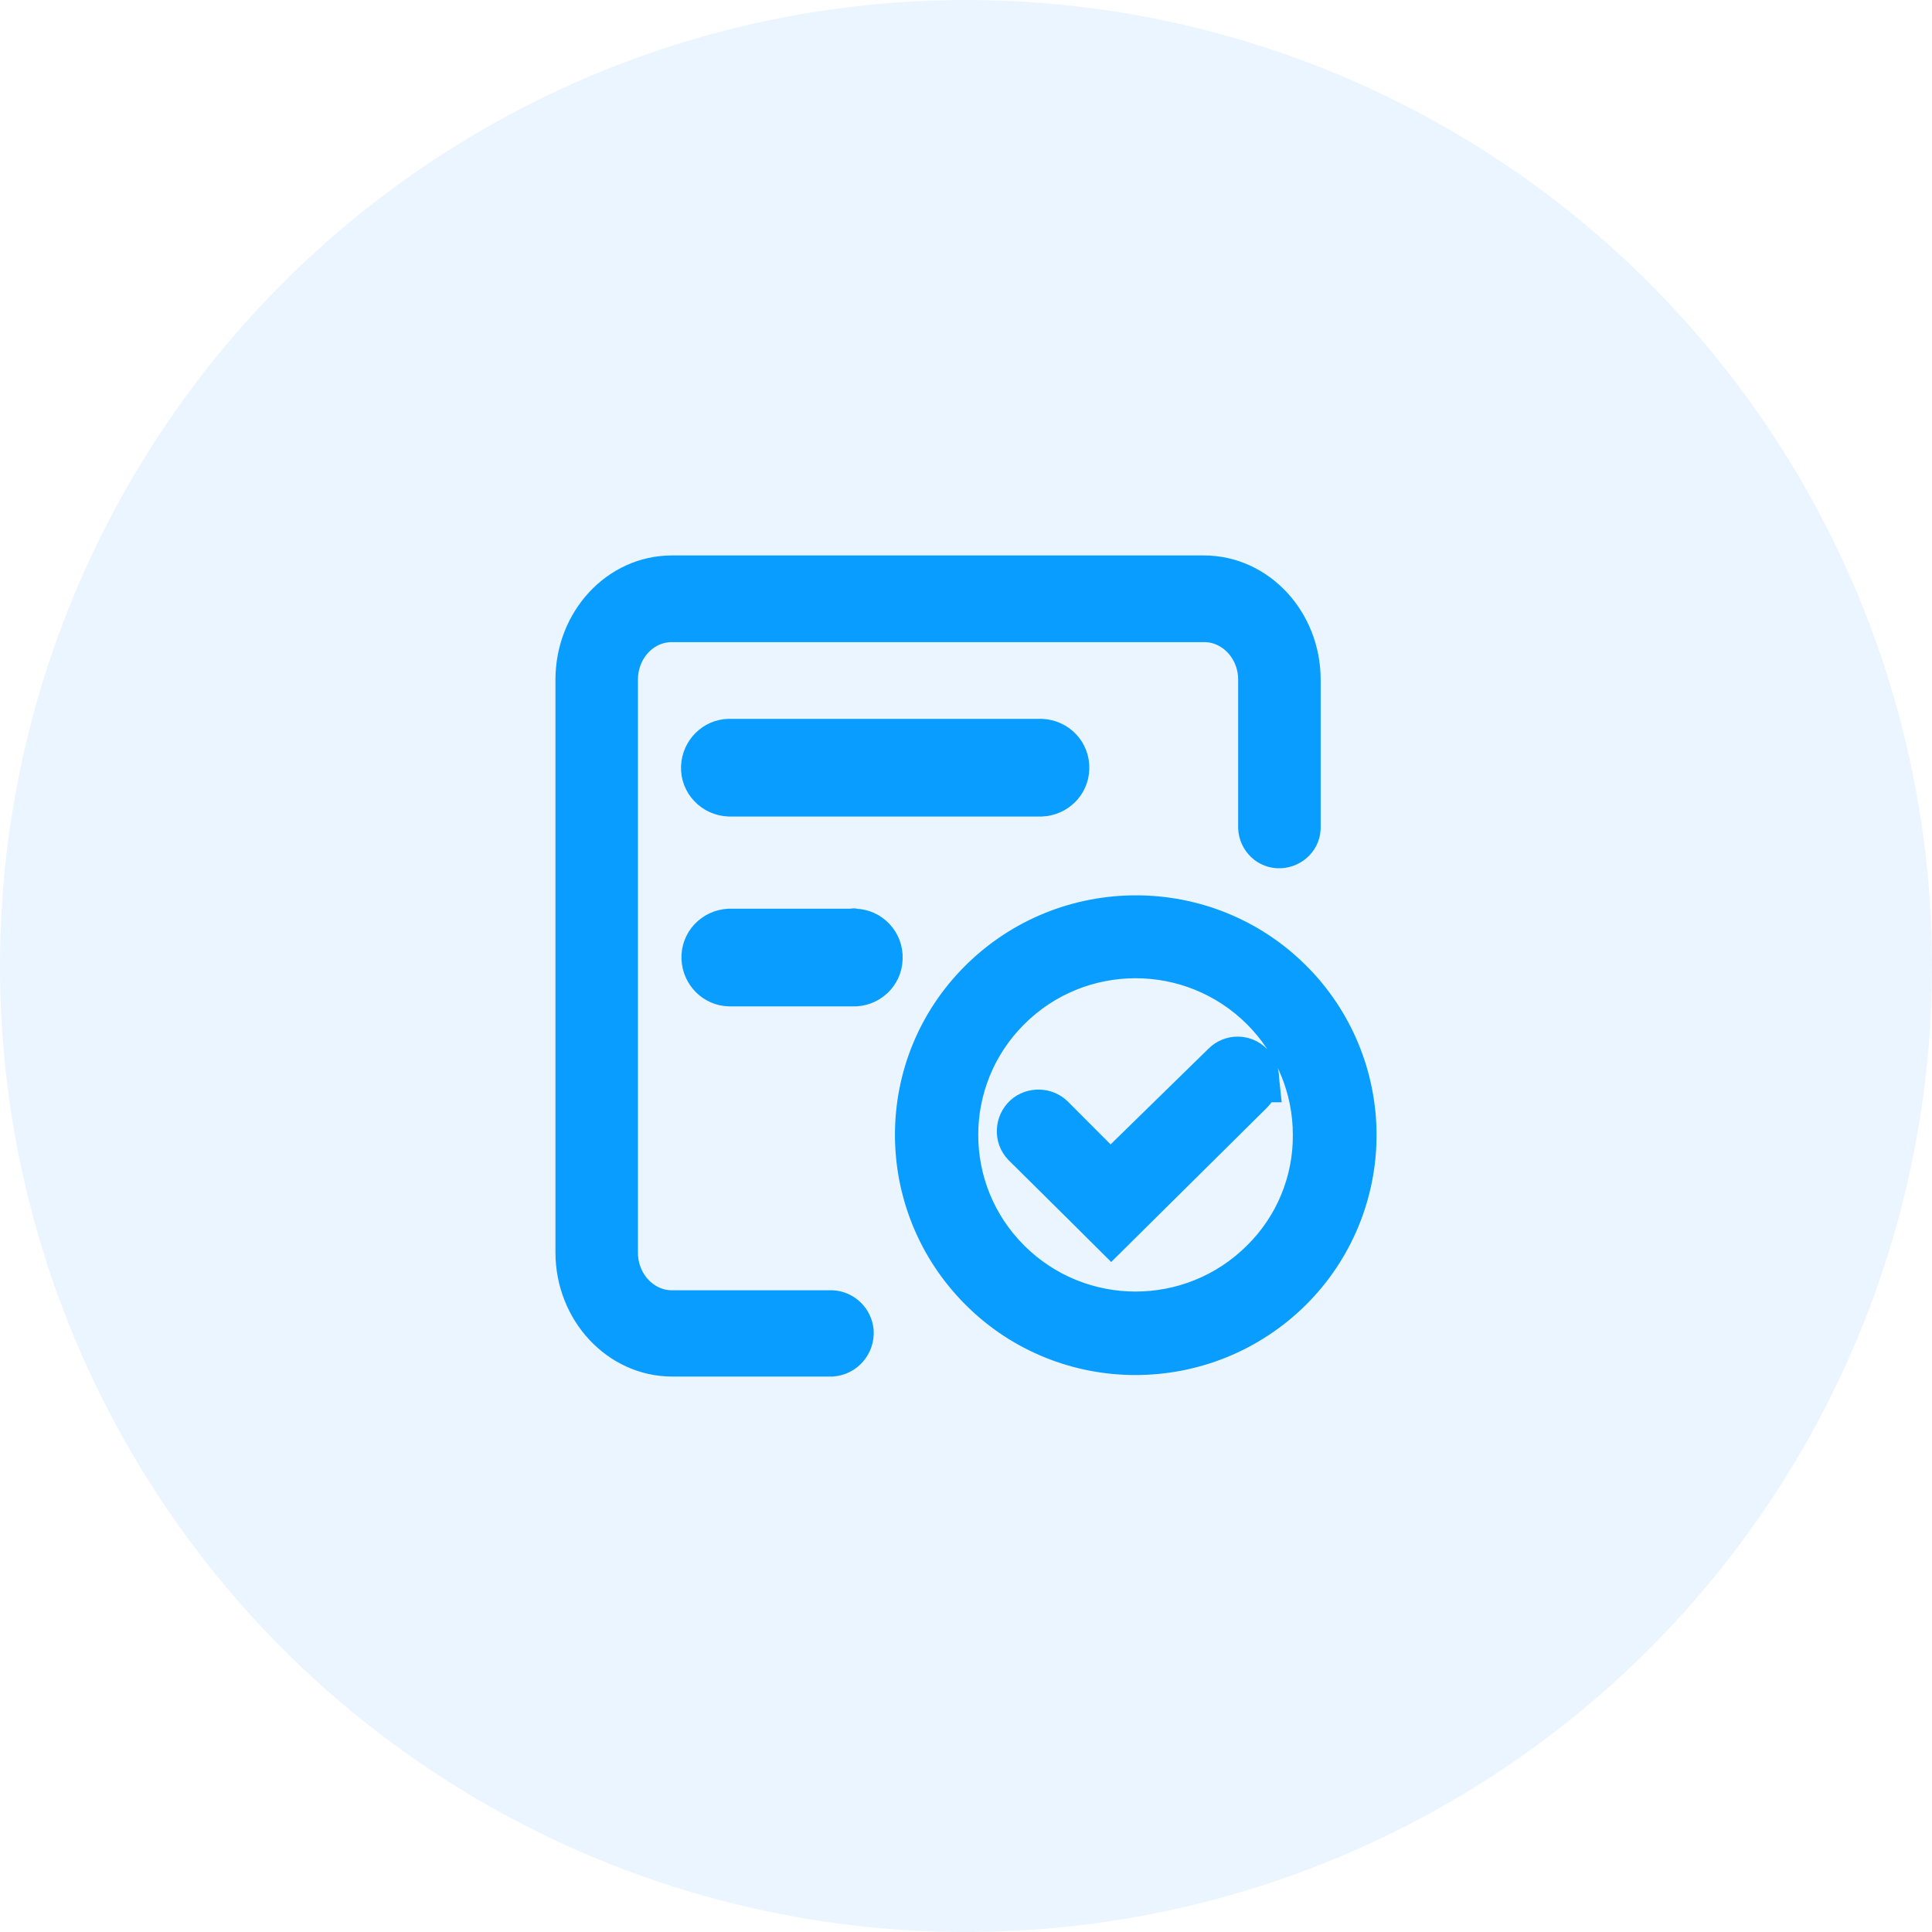 <?xml version="1.0" encoding="UTF-8"?>
<svg width="30px" height="30px" viewBox="0 0 30 30" version="1.1" xmlns="http://www.w3.org/2000/svg" xmlns:xlink="http://www.w3.org/1999/xlink">
    <!-- Generator: Sketch 53.2 (72643) - https://sketchapp.com -->
    <title>任务完全情况icon</title>
    <desc>Created with Sketch.</desc>
    <g id="任务" stroke="none" stroke-width="1" fill="none" fill-rule="evenodd">
        <g id="任务-任务详情-基本信息" transform="translate(-28, -890)">
            <g id="Group-2" transform="translate(16, 880)">
                <g id="任务完全情况icon" transform="translate(12, 10)">
                    <g>
                        <circle id="Oval" fill-opacity="0.08" fill="#0084FF" cx="15" cy="15" r="15"></circle>
                        <g id="完成" transform="translate(8, 8)" fill="#099DFF" fill-rule="nonzero" stroke="#099DFF" stroke-width="0.5">
                            <path d="M5.237,6.36 C5.25,6.353 5.262,6.353 5.274,6.36 C5.557,6.366 5.779,6.605 5.766,6.887 C5.76,7.169 5.52,7.389 5.237,7.377 L3.324,7.377 C3.059,7.371 2.844,7.156 2.832,6.887 C2.819,6.605 3.041,6.372 3.324,6.36 L5.237,6.36 Z M12.104,7.169 C12.756,7.818 13.125,8.701 13.125,9.626 C13.125,10.551 12.756,11.434 12.104,12.083 C10.738,13.438 8.529,13.444 7.169,12.083 C5.809,10.723 5.803,8.523 7.169,7.169 C8.535,5.814 10.744,5.814 12.104,7.169 Z M11.538,11.519 C12.048,11.017 12.331,10.331 12.325,9.62 C12.325,8.909 12.042,8.229 11.538,7.726 C10.485,6.678 8.781,6.678 7.729,7.726 C6.677,8.774 6.677,10.472 7.729,11.519 C8.781,12.567 10.485,12.567 11.538,11.519 Z M4.923,12.285 C5.133,12.298 5.299,12.463 5.317,12.672 C5.33,12.904 5.157,13.107 4.923,13.125 L2.438,13.125 C1.576,13.125 0.875,12.371 0.875,11.446 L0.875,2.554 C0.875,1.629 1.57,0.875 2.432,0.875 L10.695,0.875 C11.556,0.875 12.257,1.629 12.257,2.554 L12.257,4.87 C12.245,5.085 12.054,5.244 11.839,5.232 C11.624,5.22 11.464,5.03 11.476,4.815 L11.476,2.554 C11.476,2.094 11.125,1.721 10.701,1.721 L2.432,1.721 C2.001,1.721 1.656,2.094 1.656,2.554 L1.656,11.452 C1.656,11.912 2.007,12.285 2.432,12.285 L4.923,12.285 Z M8.172,4.429 L3.318,4.429 C3.035,4.417 2.813,4.184 2.825,3.902 C2.838,3.633 3.053,3.418 3.318,3.412 L8.172,3.412 C8.455,3.424 8.677,3.657 8.664,3.939 C8.658,4.203 8.443,4.417 8.172,4.429 Z M11.624,8.866 L11.593,8.866 C11.575,8.927 11.544,8.976 11.495,9.025 L9.255,11.244 L8.824,10.815 L7.834,9.834 C7.76,9.755 7.723,9.65 7.729,9.546 C7.735,9.442 7.778,9.344 7.858,9.27 C8.012,9.13 8.258,9.136 8.406,9.283 L9.243,10.122 L10.941,8.462 C11.095,8.308 11.341,8.308 11.495,8.462 C11.575,8.541 11.611,8.639 11.611,8.743 L11.624,8.866 Z" id="Combined-Shape"></path>
                        </g>
                    </g>
                </g>
            </g>
        </g>
    </g>
</svg>